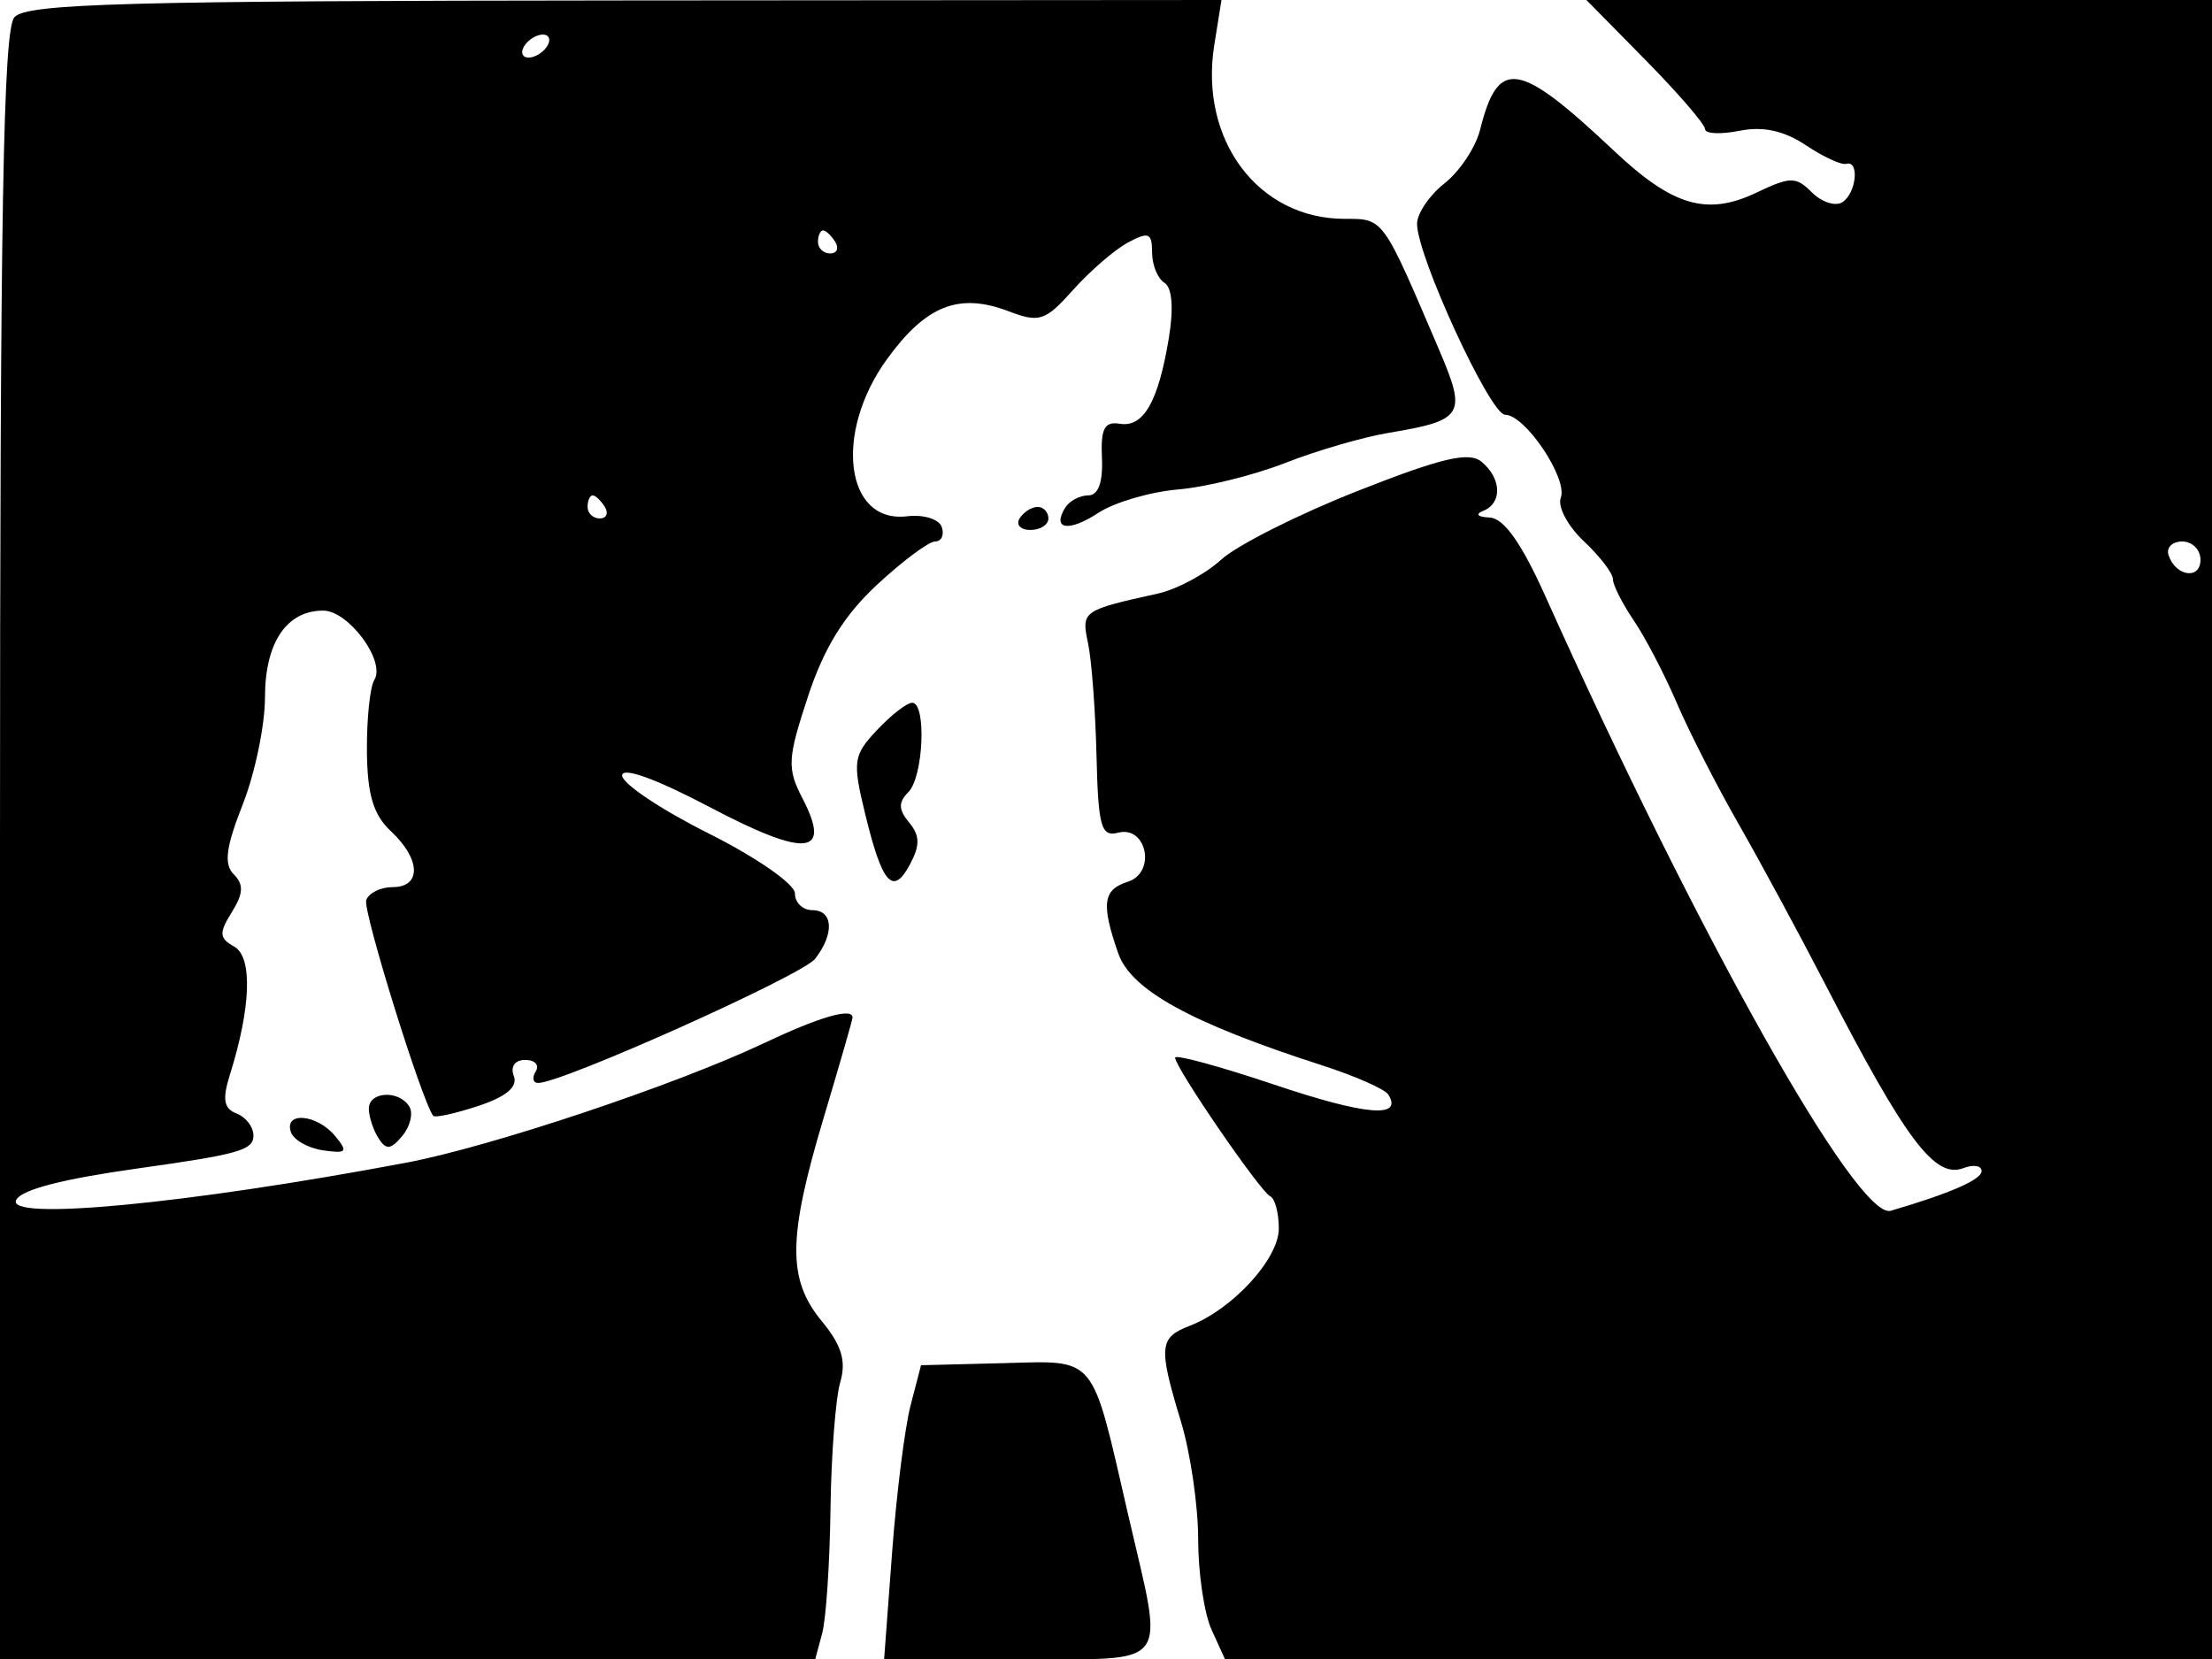 <svg xmlns="http://www.w3.org/2000/svg" width="192" height="144" viewBox="0 0 192 144" version="1.1">
	<path d="M 1.250 1.496 C 0.275 2.603, 0 18.448, 0 73.458 L 0 144 35.383 144 L 70.767 144 71.370 141.750 C 71.701 140.512, 72.024 135.675, 72.086 131 C 72.148 126.325, 72.527 121.375, 72.927 120 C 73.470 118.133, 73.065 116.784, 71.327 114.673 C 68.338 111.042, 68.373 107.447, 71.500 97 C 72.875 92.406, 74 88.502, 74 88.324 C 74 87.431, 71.161 88.252, 66.311 90.546 C 58.646 94.172, 42.580 99.540, 35.269 100.919 C 16.168 104.519, 0.250 106.023, 1.429 104.115 C 1.978 103.226, 5.505 102.325, 12 101.414 C 20.747 100.188, 22 99.831, 22 98.562 C 22 97.820, 21.341 96.961, 20.536 96.652 C 19.423 96.225, 19.283 95.421, 19.952 93.295 C 21.789 87.455, 21.939 83.065, 20.331 82.166 C 19.023 81.433, 18.991 80.987, 20.121 79.177 C 21.128 77.566, 21.169 76.769, 20.292 75.892 C 19.415 75.015, 19.603 73.545, 21.067 69.830 C 22.130 67.133, 23 62.950, 23 60.534 C 23 55.789, 24.868 53, 28.048 53 C 30.256 53, 33.497 57.388, 32.491 59.015 C 32.116 59.622, 31.827 62.397, 31.848 65.182 C 31.878 68.971, 32.405 70.729, 33.944 72.162 C 36.527 74.569, 36.598 77, 34.083 77 C 33.029 77, 31.996 77.513, 31.787 78.140 C 31.482 79.055, 36.603 95.538, 37.600 96.850 C 37.746 97.042, 39.502 96.659, 41.502 95.999 C 43.940 95.195, 44.960 94.339, 44.600 93.400 C 44.284 92.577, 44.692 92, 45.590 92 C 46.431 92, 46.840 92.450, 46.500 93 C 46.160 93.550, 46.257 94, 46.716 94 C 48.799 94, 69.636 84.659, 70.750 83.226 C 72.446 81.044, 72.325 79, 70.500 79 C 69.675 79, 69 78.346, 69 77.548 C 69 76.741, 65.665 74.424, 61.500 72.337 C 57.375 70.270, 54 68.009, 54 67.314 C 54 66.536, 56.941 67.599, 61.647 70.078 C 69.969 74.460, 72.215 74.250, 69.669 69.327 C 68.304 66.688, 68.346 65.880, 70.129 60.462 C 71.516 56.245, 73.273 53.402, 76.131 50.750 C 78.353 48.687, 80.620 47, 81.169 47 C 81.718 47, 81.977 46.437, 81.746 45.750 C 81.514 45.059, 80.165 44.640, 78.731 44.813 C 73.359 45.460, 72.353 37.574, 76.991 31.171 C 80.370 26.507, 83.233 25.378, 87.534 27.013 C 90.227 28.037, 90.726 27.871, 93.157 25.150 C 94.625 23.508, 96.765 21.661, 97.913 21.047 C 99.702 20.089, 100 20.212, 100 21.906 C 100 22.993, 100.482 24.180, 101.071 24.544 C 101.741 24.958, 101.884 26.756, 101.454 29.353 C 100.539 34.879, 99.253 37.123, 97.198 36.782 C 95.868 36.561, 95.532 37.204, 95.647 39.750 C 95.744 41.871, 95.330 43, 94.456 43 C 93.720 43, 92.821 43.480, 92.459 44.067 C 91.282 45.971, 92.766 46.200, 95.344 44.510 C 96.729 43.603, 99.839 42.691, 102.256 42.485 C 104.672 42.278, 108.866 41.240, 111.575 40.177 C 114.284 39.114, 118.309 37.942, 120.520 37.573 C 127.039 36.485, 127.328 36.018, 124.940 30.427 C 119.965 18.776, 120.126 19, 116.703 18.996 C 109.203 18.988, 104.081 12.146, 105.400 3.897 L 106.024 0 54.262 0.038 C 10.840 0.070, 2.299 0.305, 1.250 1.496 M 142.850 5.232 C 145.683 8.109, 148 10.798, 148 11.207 C 148 11.615, 149.345 11.681, 150.988 11.352 C 153.027 10.945, 154.854 11.341, 156.738 12.600 C 158.257 13.614, 159.838 14.345, 160.250 14.222 C 161.429 13.873, 161.125 16.804, 159.904 17.559 C 159.301 17.932, 158.116 17.544, 157.270 16.698 C 155.886 15.314, 155.405 15.316, 152.471 16.715 C 148.176 18.764, 145.201 17.899, 140.136 13.128 C 131.777 5.256, 130.047 4.980, 128.468 11.271 C 128.087 12.790, 126.701 14.877, 125.388 15.910 C 124.074 16.943, 123 18.526, 123 19.429 C 123 22.228, 129.351 36, 130.642 36 C 132.387 36, 136.109 41.552, 135.474 43.207 C 135.181 43.971, 136.079 45.665, 137.471 46.972 C 138.862 48.279, 140 49.763, 140 50.270 C 140 50.777, 140.812 52.386, 141.804 53.846 C 142.796 55.306, 144.476 58.525, 145.536 61 C 146.596 63.475, 149.008 68.200, 150.897 71.500 C 152.785 74.800, 156.191 81.100, 158.465 85.500 C 165.446 99.008, 167.953 102.339, 170.426 101.390 C 171.292 101.058, 172 101.174, 172 101.648 C 172 102.392, 169.308 103.570, 164.119 105.094 C 161.256 105.935, 147.412 81.303, 134.137 51.750 C 132.071 47.150, 130.531 44.975, 129.303 44.921 C 128.253 44.875, 128.023 44.631, 128.750 44.338 C 130.412 43.667, 130.337 41.525, 128.602 40.084 C 127.511 39.179, 125.150 39.733, 117.852 42.610 C 112.708 44.637, 107.375 47.322, 106 48.576 C 104.625 49.831, 102.150 51.156, 100.500 51.522 C 93.931 52.976, 93.850 53.034, 94.443 55.837 C 94.753 57.301, 95.083 61.700, 95.177 65.611 C 95.324 71.746, 95.579 72.661, 97.036 72.280 C 99.543 71.625, 100.377 75.745, 97.897 76.533 C 95.729 77.221, 95.564 78.450, 97.060 82.741 C 98.176 85.943, 103.373 88.801, 114.738 92.465 C 117.619 93.393, 120.214 94.537, 120.505 95.007 C 121.796 97.096, 118.533 96.811, 110.579 94.138 C 105.860 92.552, 102 91.502, 102 91.804 C 102 92.659, 109.407 103.459, 110.250 103.833 C 110.662 104.017, 111 105.276, 111 106.631 C 111 109.273, 106.988 113.650, 103.250 115.086 C 100.605 116.102, 100.535 116.895, 102.511 123.409 C 103.330 126.109, 104 130.700, 104 133.612 C 104 136.524, 104.522 140.052, 105.161 141.453 L 106.321 144 149.161 144 L 192 144 192 72 L 192 0 164.850 0 L 137.700 0 142.850 5.232 M 45.500 4 C 45.160 4.550, 45.332 5, 45.882 5 C 46.432 5, 47.160 4.550, 47.500 4 C 47.840 3.450, 47.668 3, 47.118 3 C 46.568 3, 45.840 3.450, 45.500 4 M 71 21 C 71 21.550, 71.477 22, 72.059 22 C 72.641 22, 72.840 21.550, 72.500 21 C 72.160 20.450, 71.684 20, 71.441 20 C 71.198 20, 71 20.450, 71 21 M 51 44 C 51 44.550, 51.477 45, 52.059 45 C 52.641 45, 52.840 44.550, 52.500 44 C 52.160 43.450, 51.684 43, 51.441 43 C 51.198 43, 51 43.450, 51 44 M 88.500 45 C 88.160 45.550, 88.584 46, 89.441 46 C 90.298 46, 91 45.550, 91 45 C 91 44.450, 90.577 44, 90.059 44 C 89.541 44, 88.840 44.450, 88.500 45 M 188.229 48.188 C 188.847 50.042, 191 50.349, 191 48.583 C 191 47.712, 190.287 47, 189.417 47 C 188.546 47, 188.011 47.534, 188.229 48.188 M 76.126 63.366 C 74.062 65.563, 73.988 66.080, 75.088 70.616 C 76.573 76.741, 77.502 77.799, 78.977 75.043 C 79.869 73.375, 79.854 72.529, 78.912 71.394 C 77.982 70.274, 77.966 69.634, 78.842 68.758 C 80.158 67.442, 80.434 61, 79.174 61 C 78.720 61, 77.348 62.065, 76.126 63.366 M 32.015 96.250 C 32.024 96.938, 32.401 98.084, 32.854 98.797 C 33.513 99.838, 33.924 99.797, 34.924 98.591 C 35.611 97.764, 35.882 96.618, 35.527 96.044 C 34.624 94.583, 31.997 94.737, 32.015 96.250 M 25.245 98.250 C 25.471 98.938, 26.725 99.656, 28.030 99.846 C 30.103 100.148, 30.236 99.990, 29.080 98.596 C 27.514 96.709, 24.652 96.451, 25.245 98.250 M 79.035 122 C 78.535 123.925, 77.814 129.662, 77.434 134.750 L 76.742 144 88.371 144 C 101.891 144, 101.060 145.087, 97.928 131.500 C 94.676 117.391, 95.276 118.116, 87.027 118.322 L 79.944 118.500 79.035 122" stroke="none" fill="black" fill-rule="evenodd"/>
</svg>